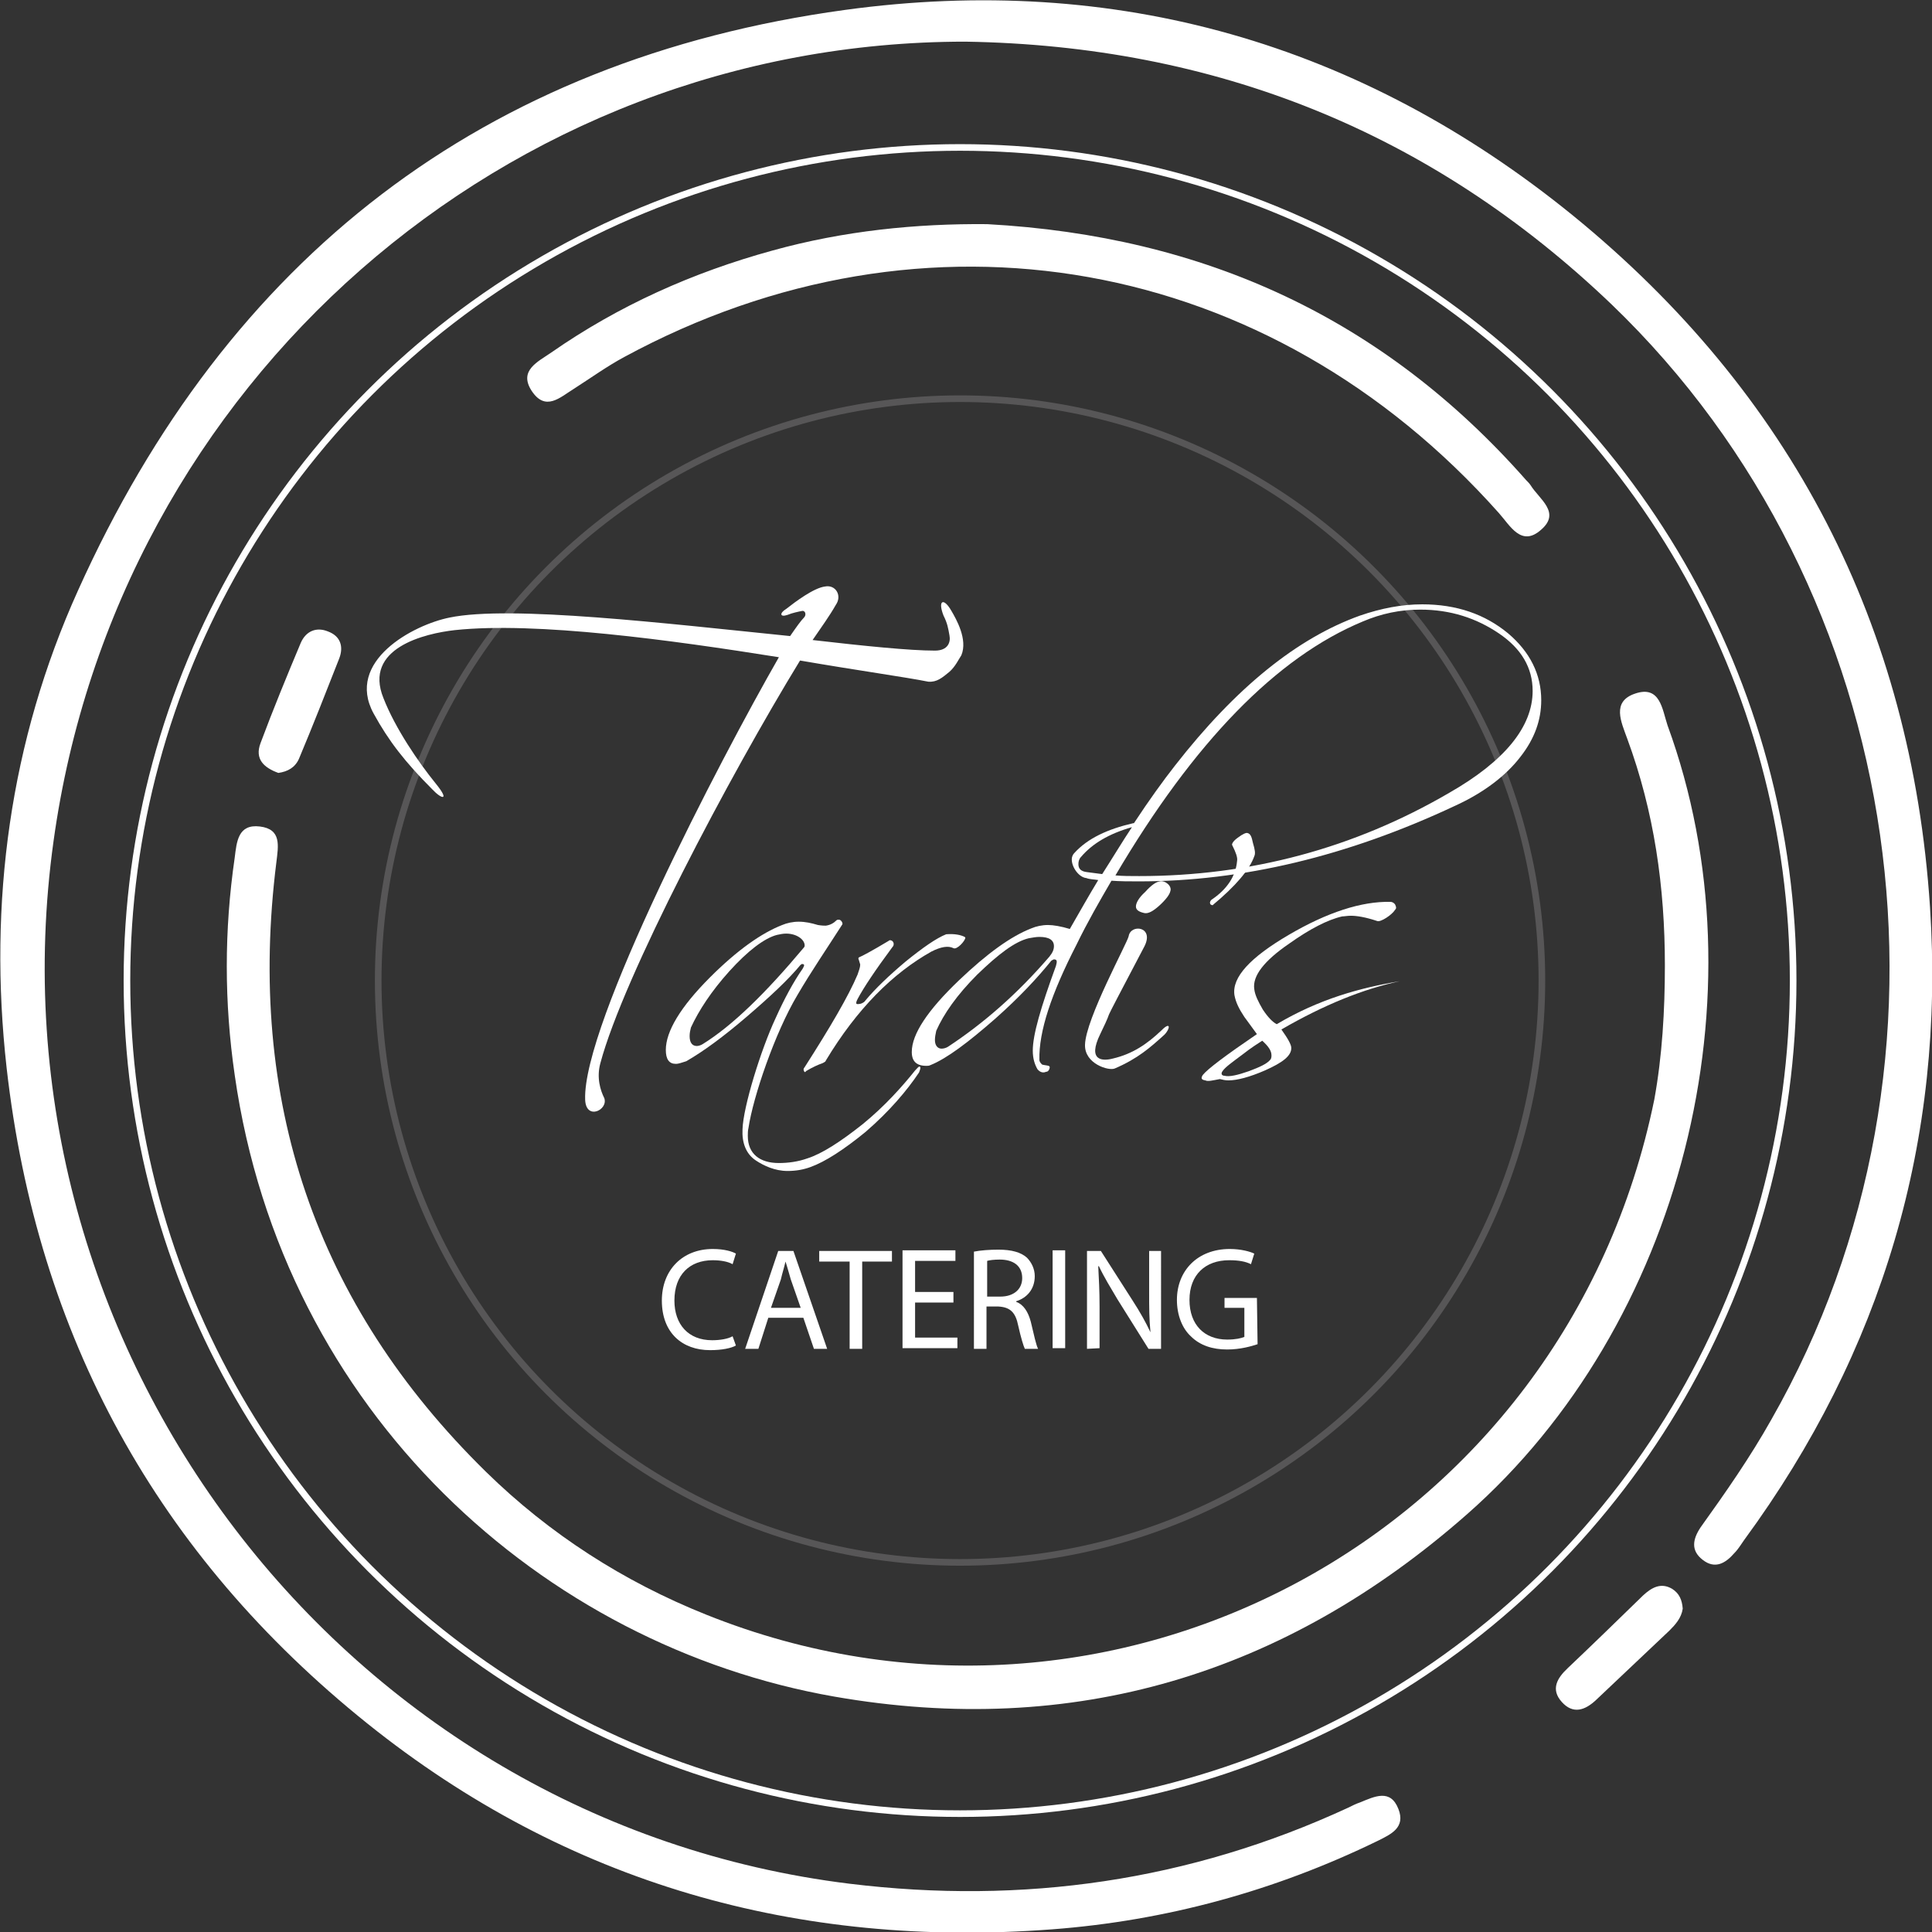 <?xml version="1.0" encoding="utf-8"?>
<!-- Generator: Adobe Illustrator 26.3.1, SVG Export Plug-In . SVG Version: 6.00 Build 0)  -->
<svg version="1.1" id="Layer_1" xmlns="http://www.w3.org/2000/svg" xmlns:xlink="http://www.w3.org/1999/xlink" x="0px" y="0px"
	 viewBox="0 0 292.2 292.2" style="enable-background:new 0 0 292.2 292.2;" xml:space="preserve">
<rect x="0" y="0" width="292.2" height="292.2" fill="#333333" stroke="none"/>
<style type="text/css">
	.st0{fill:#FFFFFF;}
	.st1{fill:none;stroke:#FFFFFF;stroke-miterlimit:10;}
	.st2{opacity:0.25;fill:none;stroke:#C4C3C7;stroke-miterlimit:10;enable-background:new    ;}
	.st3{enable-background:new    ;}
</style>
<g id="a">
	<g>
		<path class="st0" d="M146,6.3C76.5,6.3,17.7,57.9,8.1,127.2C-2.6,204,52,275.5,128.5,284.9c26.2,3.2,51.4-0.4,75.4-11.5
			c0.6-0.3,1.2-0.6,1.8-0.8c2.2-0.9,4.6-2.1,5.8,1c1.1,2.8-1.1,3.8-3.1,4.8c-15.6,7.6-32.1,12.1-49.3,13.4
			c-38.4,2.9-73.3-6.9-103.5-31.1c-31.8-25.5-50-58.6-54.6-99.2c-2.8-25,0.5-49.4,10.8-72.2C34.4,39.1,73,9,127.8,1.5
			c40.9-5.6,78,5,110.1,31.1c33,26.9,51.2,62,54,104.6c2.3,35.2-7.2,67.2-28.1,95.7c-0.5,0.7-0.9,1.4-1.5,2c-1.3,1.5-2.9,2.5-4.8,1
			c-1.8-1.4-1.5-3.1-0.3-4.9c3.8-5.3,7.5-10.6,10.7-16.3c31-54.3,20.9-125.4-24.2-168.7C216.4,19.9,183.7,6.9,146,6.3L146,6.3z"/>
		<path class="st0" d="M251.8,146c0-11.8-1.6-23.2-5.7-34.3c-0.9-2.5-2.4-5.6,1.2-6.8c3.8-1.3,4.1,2.4,4.9,4.8
			c14.9,40.7,2.1,90.8-30.3,119.3c-27.6,24.3-59.6,33.9-95.7,27.6c-44-7.7-83.4-42.9-90.7-94c-1.6-11-1.6-21.9,0-32.9
			c0.3-2.4,0.5-5.1,3.8-4.7c3.3,0.4,2.8,2.9,2.5,5.4c-4.5,35.9,5.8,66.8,31.7,92.2c9.6,9.4,20.8,16.6,33.3,21.6
			c61.3,24.6,129.9-11.9,143.4-77.9C251.4,159.7,251.8,152.8,251.8,146L251.8,146z"/>
		<path class="st0" d="M149.3,33.9c32.9,1.8,60,14.3,81.5,38.7c0.2,0.2,0.5,0.5,0.7,0.8c1.3,2.1,4.6,4.1,1.6,6.7
			c-3,2.7-4.7-0.6-6.4-2.5C192,38.6,140,29.3,94.4,54c-2.6,1.4-5.1,3.2-7.6,4.8c-2.1,1.3-4.3,3.5-6.4,0.3c-2-3.1,1-4.4,3-5.8
			c10.2-7.1,21.4-12.1,33.4-15.4C127.6,34.9,138.6,33.8,149.3,33.9L149.3,33.9z"/>
		<path class="st0" d="M254.5,243.3c-0.2,1.4-1.1,2.4-2,3.3c-3.7,3.5-7.4,7-11.1,10.5c-1.7,1.6-3.5,2.2-5.2,0.3
			c-1.7-1.9-0.7-3.6,0.9-5.1c3.8-3.6,7.6-7.3,11.4-11c1.3-1.2,2.7-2,4.4-1C254,241,254.4,242,254.5,243.3L254.5,243.3z"/>
		<path class="st0" d="M42.1,116.9c-2.2-0.8-3.6-2.1-2.7-4.5c1.9-5.1,4-10.2,6.1-15.2c0.8-1.8,2.4-2.4,4.1-1.7
			c1.9,0.7,2.4,2.3,1.7,4.1c-2,5.1-4,10.2-6.1,15.2C44.6,116.1,43.5,116.7,42.1,116.9L42.1,116.9z"/>
		<g id="XMLID_00000090974613901360873470000009054230704721294757_">
			<circle class="st1" cx="145.2" cy="148.3" r="126"/>
		</g>
		<circle class="st2" cx="145.2" cy="148.3" r="88"/>
	</g>
	<g class="st3">
		<path class="st0" d="M111.3,203.5c-0.7,0.4-2.1,0.7-3.9,0.7c-4.2,0-7.3-2.6-7.3-7.5c0-4.6,3.1-7.8,7.7-7.8c1.8,0,3,0.4,3.5,0.7
			l-0.5,1.6c-0.7-0.4-1.8-0.6-3-0.6c-3.5,0-5.8,2.2-5.8,6.1c0,3.6,2.1,6,5.7,6c1.2,0,2.4-0.2,3.1-0.6L111.3,203.5z"/>
	</g>
	<g class="st3">
		<path class="st0" d="M116.2,199.3l-1.5,4.7h-2l5-14.8h2.3l5.1,14.8h-2l-1.6-4.7H116.2z M121.1,197.8l-1.5-4.3
			c-0.3-1-0.5-1.8-0.8-2.7l0,0c-0.2,0.9-0.5,1.8-0.7,2.7l-1.5,4.3H121.1z"/>
	</g>
	<g class="st3">
		<path class="st0" d="M128.4,190.8h-4.5v-1.6h11v1.6h-4.5V204h-1.9v-13.2H128.4z"/>
		<path class="st0" d="M144.2,197h-5.8v5.3h6.4v1.6h-8.3v-14.8h8v1.6h-6.1v4.7h5.8V197z"/>
		<path class="st0" d="M147.3,189.3c1-0.2,2.4-0.3,3.7-0.3c2,0,3.4,0.4,4.3,1.2c0.7,0.7,1.2,1.7,1.2,2.8c0,2-1.2,3.3-2.8,3.8v0.1
			c1.1,0.4,1.8,1.5,2.2,3c0.5,2.1,0.8,3.5,1.1,4.1h-2c-0.2-0.4-0.6-1.7-1-3.5c-0.4-2-1.2-2.8-3-2.9h-1.8v6.4h-1.9L147.3,189.3
			L147.3,189.3z M149.3,196.1h2c2,0,3.3-1.1,3.3-2.8c0-1.9-1.4-2.8-3.4-2.8c-0.9,0-1.6,0.1-1.9,0.2V196.1z"/>
		<path class="st0" d="M161.1,189.1v14.8h-1.9v-14.8H161.1z"/>
		<path class="st0" d="M164.4,204v-14.8h2.1l4.8,7.5c1.1,1.7,2,3.3,2.7,4.8l0,0c-0.2-2-0.2-3.8-0.2-6.1v-6.2h1.8V204h-1.9l-4.7-7.5
			c-1-1.7-2-3.3-2.8-5h-0.1c0.1,1.9,0.2,3.7,0.2,6.1v6.3L164.4,204L164.4,204z"/>
		<path class="st0" d="M190.2,203.3c-0.9,0.3-2.6,0.8-4.6,0.8c-2.2,0-4.1-0.6-5.5-2c-1.3-1.2-2.1-3.2-2.1-5.5c0-4.4,3.1-7.7,8-7.7
			c1.7,0,3.1,0.4,3.7,0.7l-0.5,1.6c-0.8-0.4-1.8-0.6-3.3-0.6c-3.6,0-6,2.2-6,6s2.3,6,5.7,6c1.3,0,2.1-0.2,2.6-0.4v-4.4h-3v-1.5h4.9
			L190.2,203.3L190.2,203.3z"/>
	</g>
	<g class="st3">
		<path class="st0" d="M121,99.9c-10.7,17.5-26.7,47.8-30.2,60.9c-0.6,2.2,0,4.1,0.6,5.3c0.6,1.8-2.8,3.4-2.9,0.2
			c-0.4-11.4,20.3-51.2,29.3-66.9c-16.3-2.6-36.7-5.4-49-4.1C64.3,95.8,54.9,98,58,105.6c1.8,4.6,5.3,9.7,7.9,12.9
			c2.2,2.7,0.9,2.4-0.5,0.9c-4.1-4.1-6.6-7.3-8.9-11.5c-4.3-7.9,6-13.4,11.5-14.5c9.2-1.9,32.8,0.9,51.5,2.8
			c0.9-1.3,1.6-2.3,2.1-2.8c0.4-0.4,0.2-1.1-0.3-1s-1.5,0.3-2.2,0.6c-1.2,0.4-1.2-0.3-0.2-0.9c1.4-1.1,4.2-3.2,5.9-3.4
			c1.6-0.3,2.6,1.4,1.6,2.8c-0.9,1.6-2.2,3.4-3.5,5.3c7.8,0.9,14.7,1.6,18.5,1.6c2,0,2.4-1.3,2.2-2.3c-0.2-1.1-0.3-1.8-0.9-3
			c-0.9-2.3,0-2.8,1.2-0.7c0.7,1.2,2.5,4.3,1.5,6.7c-0.4,0.6-0.9,1.7-1.8,2.5c-1.1,0.9-1.9,1.6-3.2,1.5
			C136.9,102.4,129.7,101.4,121,99.9z"/>
	</g>
	<g class="st3">
		<path class="st0" d="M102.2,160.9c-1,0-1.5-0.7-1.5-2.1c0-2.8,2.2-6.5,6.7-11c4.1-4.1,7.8-6.7,10.9-7.9c0.7-0.3,1.6-0.5,2.5-0.5
			c1,0,1.9,0.2,2.9,0.5c0.6,0.1,1,0.1,1.2,0.1c0.7-0.1,1.2-0.4,1.6-0.8c0.1-0.1,0.2-0.1,0.4-0.1c0.3,0,0.6,0.5,0.5,0.7
			c-2.3,3.6-4.7,7.1-6.8,10.7c-3.4,5.7-6.7,15.4-7.4,20.1c-0.1,0.4-0.1,0.8-0.1,1.2c0,2.7,1.8,4.1,4.7,4.1c1.4,0,2.9-0.2,4.3-0.7
			c2.2-0.7,5-2.5,8.4-5.2c3.3-2.7,5.9-5.6,7.9-8.1c0.4-0.4,0.5-0.6,0.7-0.6c0.1,0.1,0.1,0.1,0.1,0.2c0,0.2-0.1,0.4-0.2,0.7
			c-1.8,2.7-4.5,5.9-8.1,9c-3.3,2.7-6.1,4.5-8.3,5.3c-1.1,0.4-2.2,0.6-3.5,0.6c-1.9,0-3.6-0.8-4.8-1.6c-1.5-1-2.1-2.7-2-4.7
			c0.1-3.4,2.8-12.1,5-16.8c1.3-2.9,2.7-5.5,4.1-7.5c0.3-0.5,0.3-0.7-0.1-0.7c-0.1,0-0.1,0.1-0.2,0.1c-1.9,2.3-4.7,4.9-8.2,7.9
			s-6.5,5.2-9.1,6.7C103.1,160.7,102.7,160.9,102.2,160.9z M104.3,156.7c0,1,0.4,1.5,1.1,1.5c0.2,0,0.6-0.1,0.9-0.3
			c4.5-2.8,9.5-7.7,15.2-14.5c0.1-0.1,0.2-0.2,0.2-0.4c0-0.9-1.2-1.8-2.8-1.8c-0.5,0-0.9,0.1-1.4,0.2c-1.9,0.5-4.4,2.4-7.2,5.5
			c-2.7,3-4.6,5.9-5.8,8.5C104.4,155.8,104.3,156.2,104.3,156.7z"/>
	</g>
	<g class="st3">
		<path class="st0" d="M121.6,162c-0.1-0.2-0.1-0.4,0.1-0.6c3.9-6.1,6.6-10.7,8-14c0.2-0.6,0.4-1.1,0.4-1.5c0-0.1-0.1-0.3-0.2-0.7
			c-0.1-0.2-0.1-0.3,0-0.4c0.5-0.2,2-1,4.5-2.5c0.1-0.1,0.2-0.1,0.2-0.1c0.2,0,0.4,0.1,0.5,0.3s0.1,0.5-0.1,0.7
			c-2.6,3.5-4.4,6.2-5.3,7.9c-0.1,0.2-0.2,0.4-0.2,0.6s0.2,0.2,0.7,0.1c0.3-0.1,0.6-0.3,0.7-0.5c1.5-1.8,3.6-3.8,6.1-5.9
			c2.6-2.1,4.6-3.5,6.1-4.1c1.3-0.1,2.2,0.1,2.8,0.4c0.1,0.1,0.1,0.1,0.1,0.1c0,0.5-1.3,1.9-1.8,1.6c-0.8-0.4-1.9-0.2-3.3,0.5
			c-5.9,3.3-11.3,8.7-16,16.5c0,0.1-0.1,0.2-0.5,0.4c-0.6,0.2-1.5,0.6-2.5,1.2C121.8,162.2,121.7,162.2,121.6,162z"/>
	</g>
	<g class="st3">
		<path class="st0" d="M166.1,133.1c-0.6-0.1-1.3-0.1-1.8-0.3c-1.1-0.1-2.2-1.6-2.2-2.8c0-0.5,0.2-0.8,0.4-1c2-2.2,5-3.6,8.9-4.5
			h0.1c2.3-3.5,4.4-6.4,6.2-8.7c9.2-11.8,18.5-19.3,28-22.7c3.2-1.1,6.3-1.7,9.4-1.7c5.2,0,9.5,1.5,13,4.4c3.3,2.8,5,6.2,5,10.1
			c0,3-1,5.8-3.1,8.5c-2.2,2.9-5.6,5.5-10,7.5c-16.2,7.6-32.1,11.4-47.7,11.4c-1.5,0-2.9,0-4.2-0.1c-1.8,3.1-3.6,6.2-5.3,9.7
			c-3.8,7.4-5.7,13.1-5.6,17.4c0,0.2,0.1,0.4,0.4,0.7c0.3,0.1,0.6,0.1,1,0.2c0.2,0.1,0.2,0.2,0.1,0.5c-0.1,0.2-0.2,0.4-0.5,0.4
			c-0.4,0.2-0.9,0.1-1.3-0.4c-0.4-0.7-0.7-1.6-0.7-2.8c0-2.4,1.2-6.5,3.5-12.8c0.2-0.7,0.2-1-0.3-1c-0.1,0-0.2,0.1-0.4,0.2
			c-2.1,2.6-4.8,5.5-8.4,8.7c-4.1,3.6-7.4,6.1-9.9,7.1c-0.2,0.1-0.4,0.1-0.6,0.1c-1.5,0-2.2-0.7-2.2-2.1c0-2.7,2.4-6.3,7.1-10.8
			c4.3-4.1,7.9-6.7,11-7.9c0.7-0.3,1.6-0.5,2.5-0.5c0.8,0,2,0.2,3.3,0.6C163.3,137.9,164.7,135.4,166.1,133.1z M141.4,157.3
			c0,0.8,0.4,1.3,1,1.3c0.3,0,0.7-0.1,1-0.3c5.3-3.5,10.4-7.9,15.3-13.6c0.5-0.6,0.7-1.1,0.7-1.6c0-0.9-0.7-1.4-2.2-1.4
			c-0.5,0-1,0.1-1.6,0.2c-2.1,0.5-4.6,2.4-7.8,5.5c-3.1,3.1-5.1,6-6.2,8.5C141.5,156.4,141.4,156.8,141.4,157.3z M166.7,132.2
			c1.6-2.5,3.1-5,4.5-7.1c-3.5,1-6,2.5-7.7,4.5c-0.3,0.3-0.4,0.7-0.4,1.1c0,0.7,0.4,1.1,1.3,1.2C165.1,132,165.9,132.1,166.7,132.2z
			 M168.7,132.4c1.1,0.1,2.2,0.1,3.6,0.1c16.8,0,32.5-4.2,46.9-12.6c8.4-4.8,12.6-10,12.6-15.4c0-3.5-1.7-6.4-5.1-8.7
			s-7.3-3.6-11.9-3.6c-3,0-5.9,0.6-8.7,1.8C193.1,99.4,180.6,112.2,168.7,132.4z"/>
		<path class="st0" d="M168.6,161.6c-0.9,0.4-4.6-0.7-4.5-3.6c0.1-3.9,6.4-15.4,6.6-16.4c0.3-1.9,3.9-1.5,2.4,1.5
			c-8.2,15.6-3.8,7.3-6.7,13.3c-2,4.1,0.4,4.1,1.9,3.7c3-0.7,5.2-2.2,7.4-4.3c1.4-1.4,1.3-0.2,0.4,0.7
			C174,158.4,172.1,160.1,168.6,161.6z M175.3,137c-0.9,0.8-1.6,1.2-2.2,1.1c-0.9-0.2-1.3-0.5-1.3-1s0.4-1.3,1.4-2.2
			c0.9-1,1.6-1.5,2.2-1.6c0.8-0.2,1.9,0.7,1.6,1.5C176.9,135.3,176.3,136.1,175.3,137z"/>
		<path class="st0" d="M183.4,136.9c-0.2,0-0.4-0.1-0.4-0.4c0-0.1,0.1-0.3,0.2-0.4c2.4-1.6,3.7-3.6,3.9-5.9c0.1-0.5-0.2-1.3-0.7-2.3
			c-0.2-0.2,0.1-0.7,0.8-1.2c0.8-0.6,1.3-0.8,1.5-0.7c0.4,0.1,0.6,0.5,0.8,1.5c0.3,1,0.4,1.6,0.2,2C189,131.5,186.9,134,183.4,136.9
			C183.6,136.8,183.5,136.9,183.4,136.9z"/>
		<path class="st0" d="M211.7,148.4L211.7,148.4c-5.6,1.2-11.5,3.6-17.9,7.3c1,1.4,1.5,2.3,1.5,2.8c0,1.2-1.3,2.2-4,3.4
			c-2.3,1-4.2,1.5-5.5,1.5c-0.5,0-0.9-0.1-1.3-0.2c-1.1,0.2-1.8,0.4-2.2,0.2c-0.6-0.1-0.7-0.3-0.4-0.8c0.7-0.9,3.5-3,8.2-6.2
			l-1.9-2.6c-0.8-1.2-1.3-2.2-1.5-3.3c-0.4-2.7,2.4-5.7,8.2-9.1c5.8-3.4,11-5.1,15.4-5c0.2,0,0.5,0.1,0.7,0.4c0.2,0.4,0.2,0.6,0,0.8
			c-0.5,0.8-2.2,1.9-2.7,1.7c-1.8-0.6-3.1-0.8-4-0.8c-0.5,0-1,0.1-1.3,0.1c-2.2,0.5-4.9,1.9-8,4.1c-3.8,2.6-5.6,4.9-5.3,6.9
			c0.1,0.9,0.6,1.9,1.3,3.1c0.8,1.2,1.5,1.9,2.1,2.2C199.5,151.1,205.7,149.4,211.7,148.4z M185.2,162.7c0.7,0.2,2-0.1,3.7-0.7
			c1.6-0.6,2.7-1.1,3.2-1.7c0.2-0.2,0.2-0.5,0.2-0.7c0-0.7-0.5-1.4-1.4-2.2c-0.6,0.4-1.6,1-3,2.1c-1.6,1.2-2.6,1.9-3,2.5
			C184.6,162.4,184.8,162.7,185.2,162.7z"/>
	</g>
</g>
<g id="c">
</g>
</svg>
